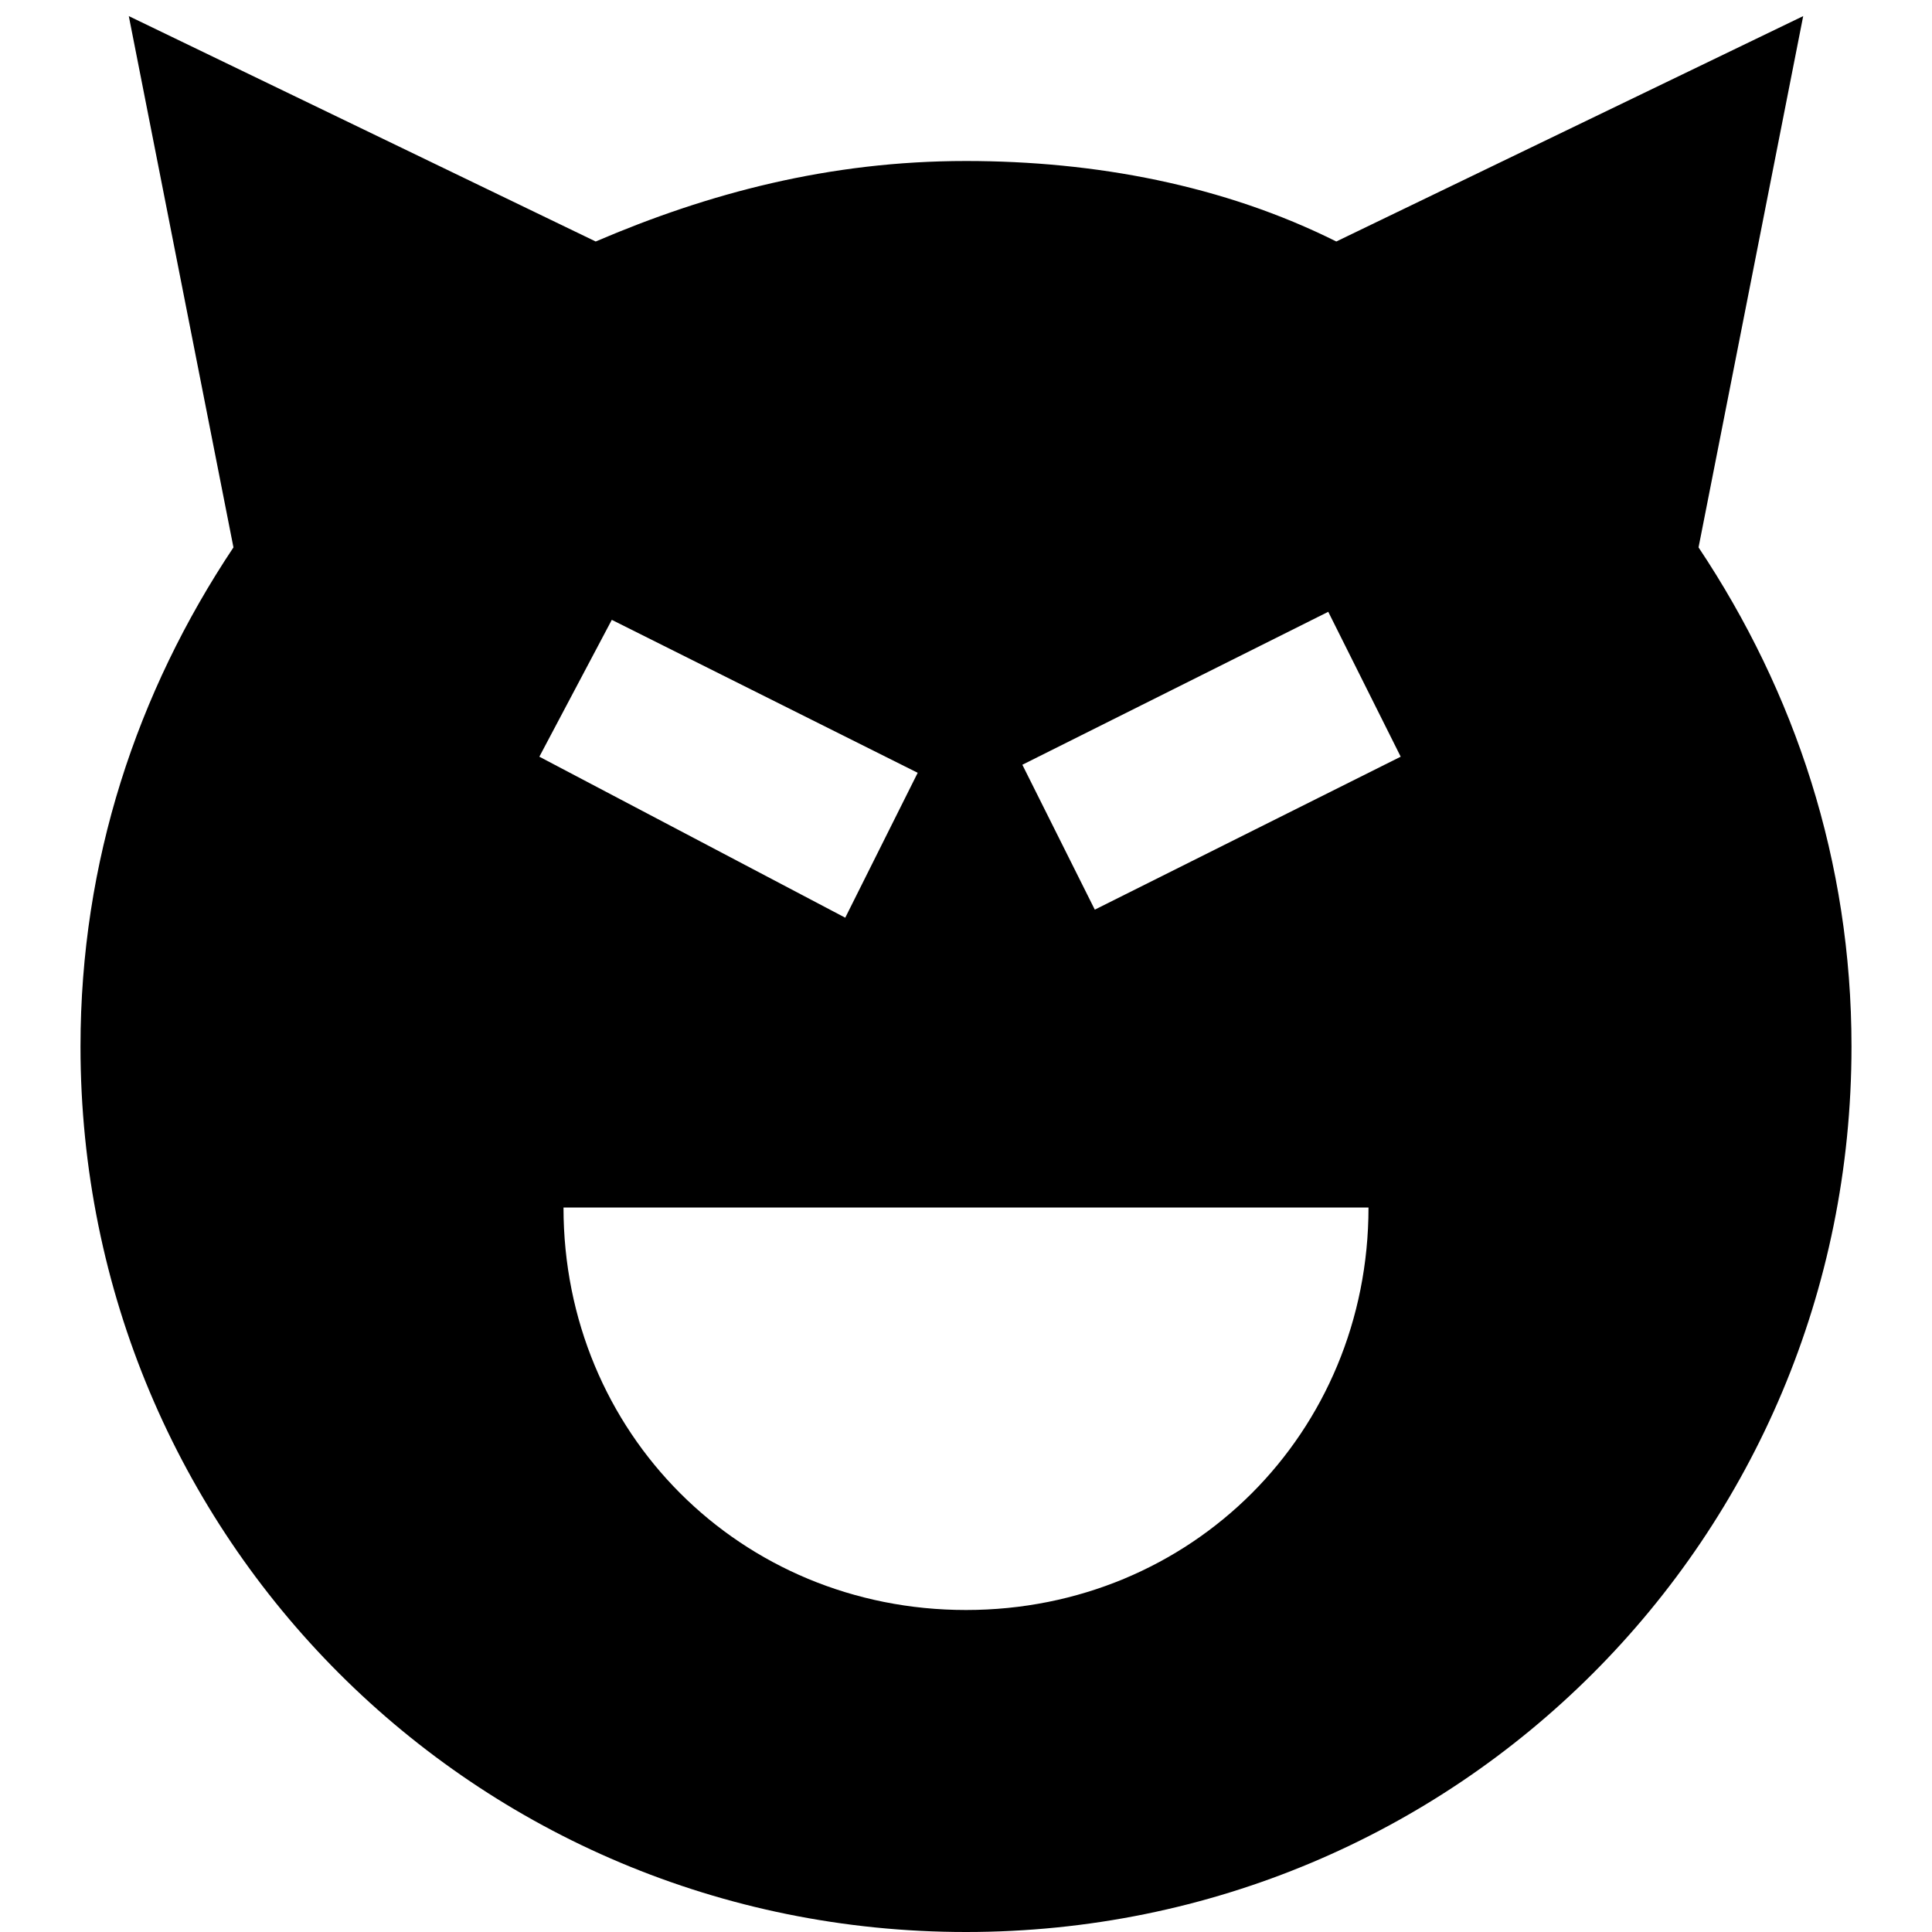 <svg id="nc_icon" xmlns="http://www.w3.org/2000/svg" xml:space="preserve" viewBox="0 0 24 24"><path fill="currentColor" d="M21.1 6.8 22.4.2 16.6 3c-1.4-.7-3-1-4.6-1-1.7 0-3.2.4-4.6 1L1.6.2l1.3 6.6C1.7 8.6 1 10.7 1 13c0 6.1 4.9 11 11 11s11-4.9 11-11c0-2.3-.7-4.4-1.9-6.2zm-13.5.9 3.8 1.9-.9 1.8-3.8-2 .9-1.7zM17 15c0 2.8-2.2 5-5 5s-5-2.2-5-5h10zm-3.4-3.7-.9-1.8 3.8-1.9.9 1.8-3.8 1.9z" class="nc-icon-wrapper"/></svg>
